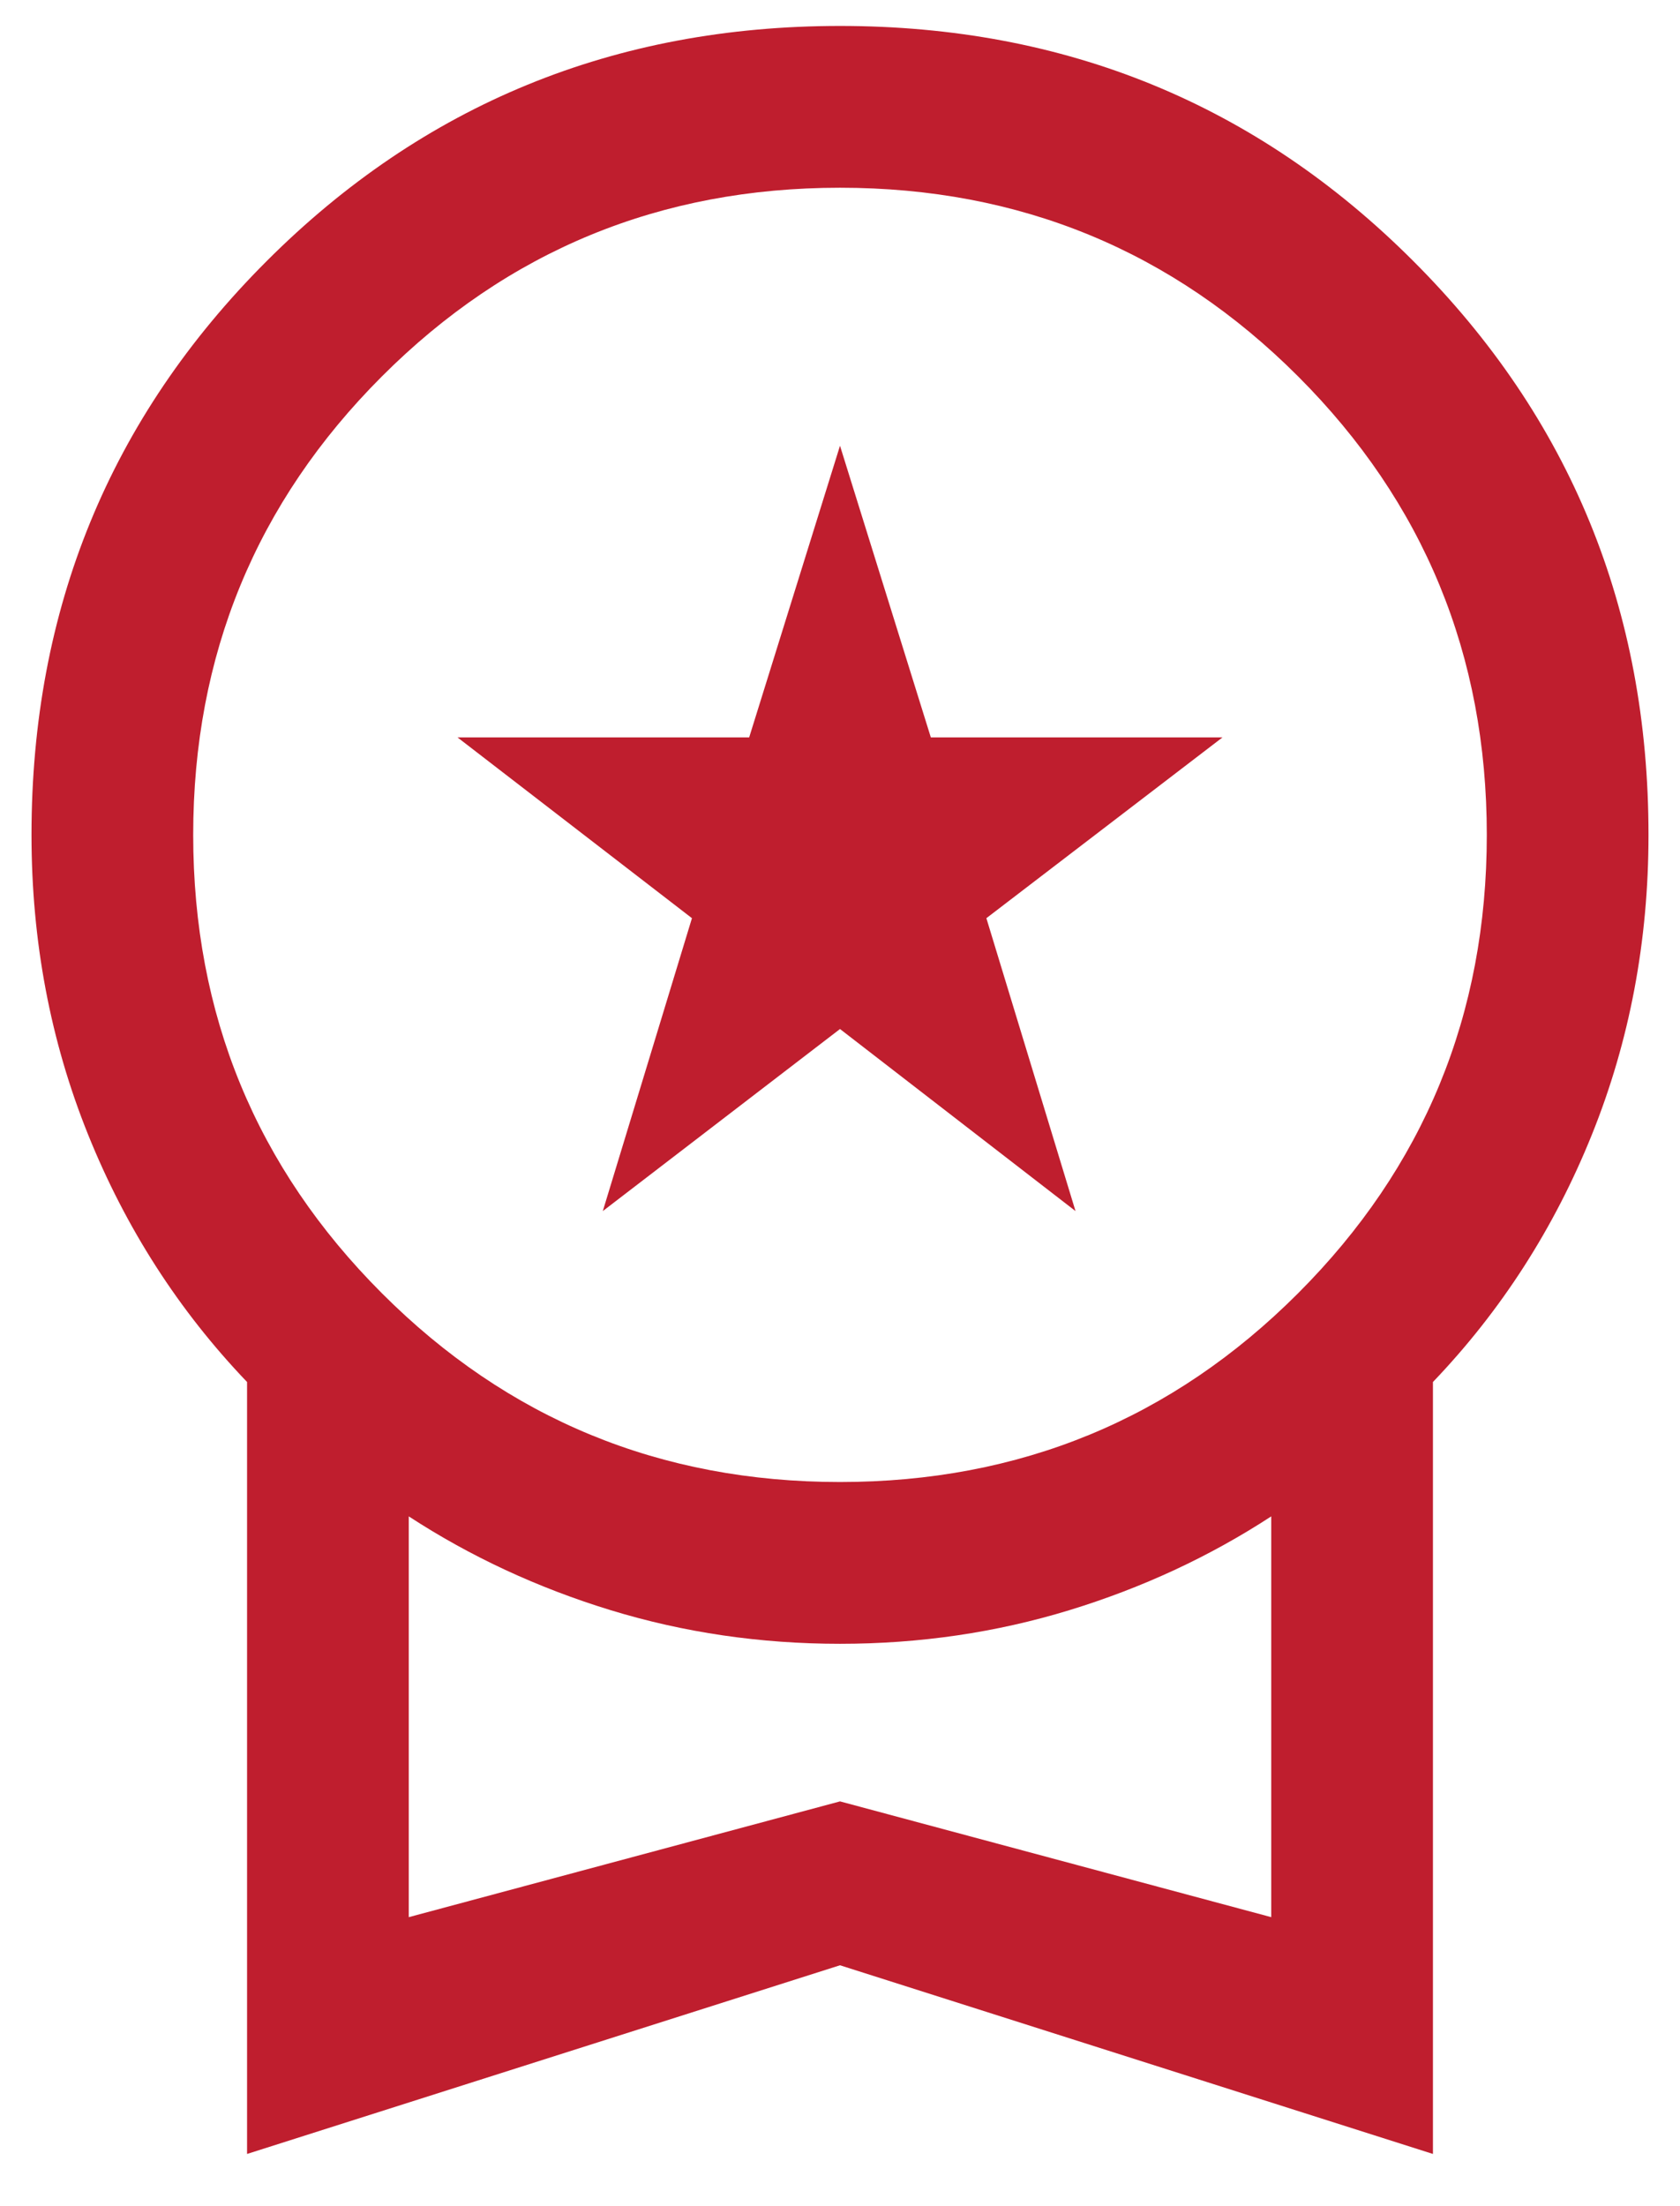 <svg width="16" height="21" viewBox="0 0 16 21" fill="none" xmlns="http://www.w3.org/2000/svg">
<path d="M5.741 11.528L6.59 8.74L4.357 7.019H7.135L8 4.243L8.865 7.019H11.643L9.394 8.74L10.243 11.528L8 9.795L5.741 11.528ZM2.353 20.503V13.155C1.703 12.476 1.198 11.691 0.839 10.8C0.48 9.909 0.3 8.958 0.3 7.947C0.3 5.799 1.046 3.978 2.539 2.486C4.032 0.993 5.852 0.247 8 0.247C10.148 0.247 11.969 0.993 13.461 2.486C14.954 3.978 15.7 5.799 15.7 7.947C15.7 8.958 15.52 9.909 15.161 10.8C14.802 11.691 14.297 12.476 13.647 13.155V20.503L8 18.707L2.353 20.503ZM8 14.107C9.711 14.107 11.166 13.508 12.363 12.31C13.561 11.112 14.16 9.658 14.16 7.947C14.16 6.236 13.561 4.781 12.363 3.583C11.166 2.386 9.711 1.787 8 1.787C6.289 1.787 4.834 2.386 3.637 3.583C2.439 4.781 1.84 6.236 1.84 7.947C1.84 9.658 2.439 11.112 3.637 12.31C4.834 13.508 6.289 14.107 8 14.107ZM3.893 18.249L8 17.147L12.107 18.249V14.434C11.521 14.816 10.88 15.114 10.184 15.327C9.487 15.54 8.759 15.647 8 15.647C7.241 15.647 6.513 15.54 5.816 15.327C5.12 15.114 4.479 14.816 3.893 14.434V18.249Z" fill="#BF1E2E"/>
</svg>
